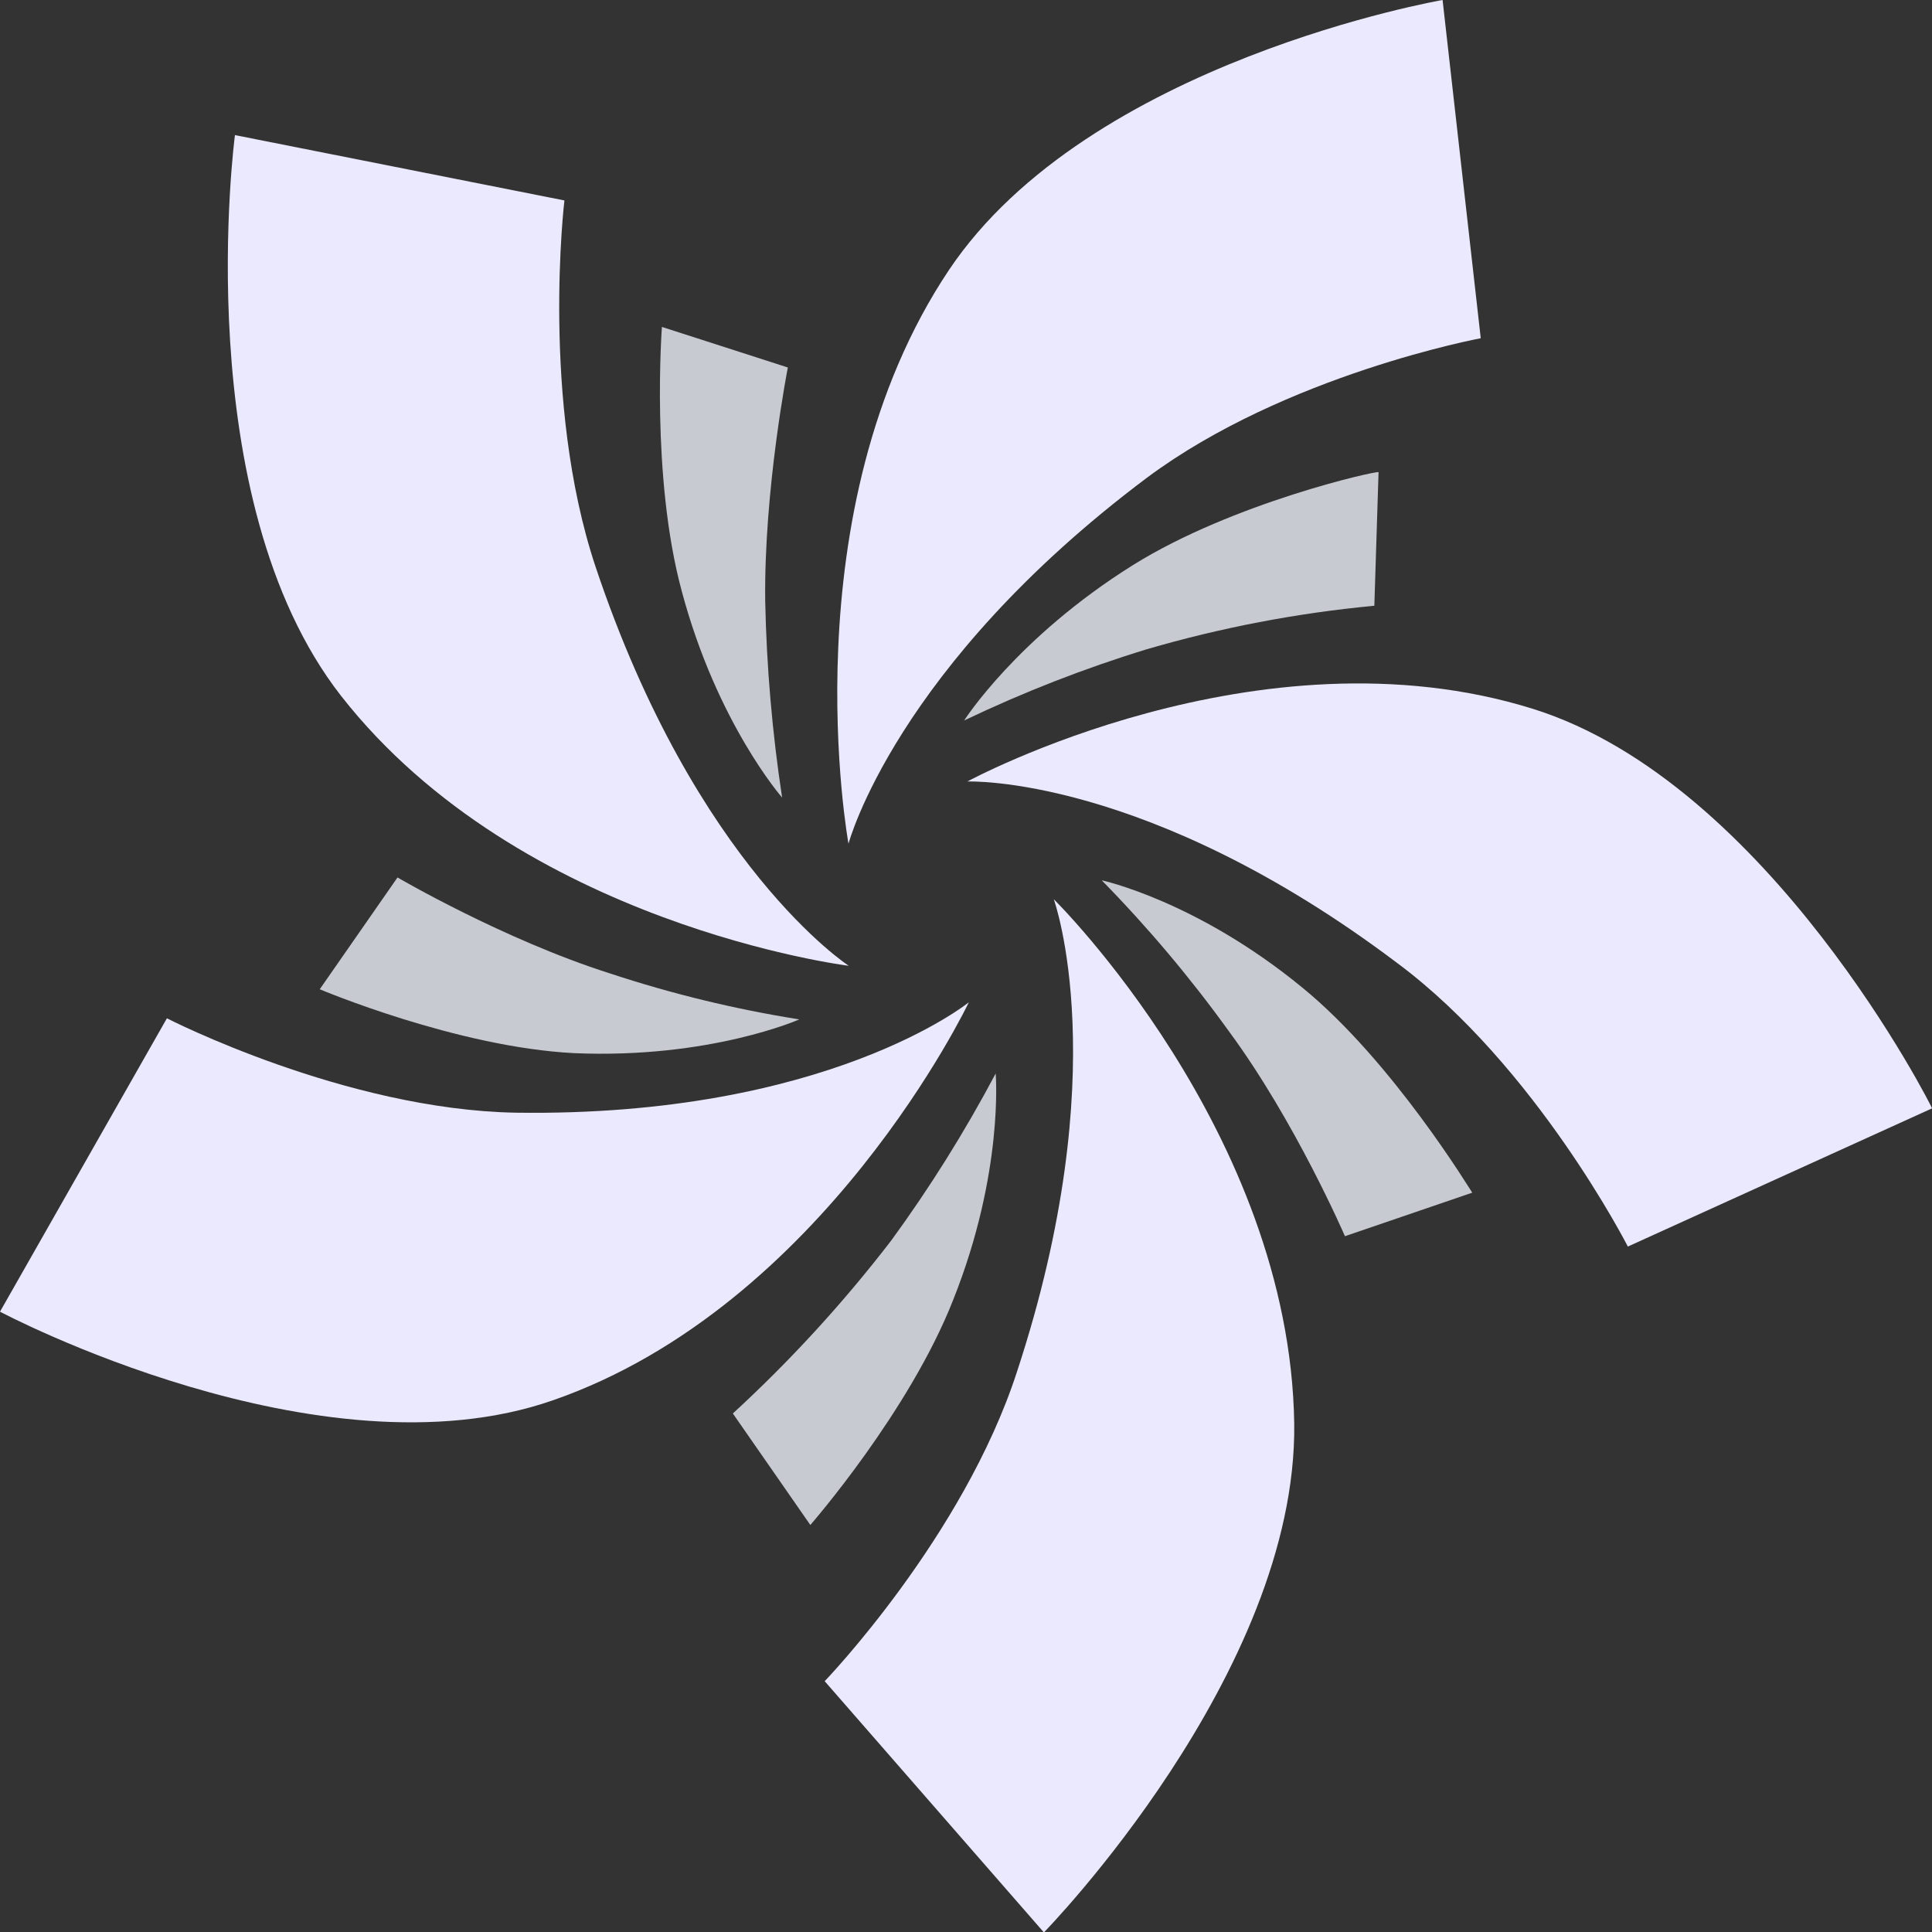 <svg width="28" height="28" viewBox="0 0 28 28" fill="none" xmlns="http://www.w3.org/2000/svg">
<rect x="0" y="0" width="28" height="28" fill="#333333" stroke="none"/>
<g clip-path="url(#clip0_815_1981)">
<path fill-rule="evenodd" clip-rule="evenodd" d="M18.878 14.316C17.341 13.053 15.967 12.758 15.967 12.758C16.634 13.438 17.25 14.169 17.811 14.947C18.774 16.253 19.492 17.916 19.492 17.916L21.337 17.285C21.318 17.263 20.191 15.39 18.878 14.316Z" fill="#C7CAD1"/>
<path fill-rule="evenodd" clip-rule="evenodd" d="M14.43 15.558C13.982 16.403 13.476 17.212 12.916 17.979C12.221 18.883 11.453 19.721 10.621 20.485L11.744 22.101C11.744 22.101 13.179 20.459 13.814 18.839C14.552 16.99 14.43 15.558 14.43 15.558Z" fill="#C7CAD1"/>
<path fill-rule="evenodd" clip-rule="evenodd" d="M8.835 14.106C7.298 13.617 5.761 12.717 5.761 12.717L4.634 14.337C4.634 14.337 6.622 15.178 8.323 15.263C10.291 15.347 11.584 14.774 11.584 14.774C10.652 14.626 9.734 14.403 8.835 14.106Z" fill="#C7CAD1"/>
<path fill-rule="evenodd" clip-rule="evenodd" d="M11.418 5.326L9.593 4.738C9.593 4.738 9.429 6.906 9.881 8.569C10.393 10.485 11.335 11.559 11.335 11.559C11.192 10.619 11.11 9.669 11.09 8.717C11.07 7.095 11.418 5.326 11.418 5.326Z" fill="#C7CAD1"/>
<path fill-rule="evenodd" clip-rule="evenodd" d="M16.419 8.19C14.737 9.242 13.973 10.442 13.973 10.442C14.83 10.032 15.714 9.687 16.618 9.41C17.697 9.095 18.802 8.884 19.918 8.779L19.979 6.843C19.966 6.817 17.87 7.284 16.419 8.19Z" fill="#C7CAD1"/>
<path fill-rule="evenodd" clip-rule="evenodd" d="M8.63 8.21C7.832 5.81 8.18 2.905 8.18 2.905L3.405 1.958C3.405 1.958 2.706 7.215 4.942 10.084C7.545 13.41 12.301 13.997 12.301 13.997C12.301 13.997 10.086 12.564 8.63 8.21Z" fill="#EBE9FE"/>
<path fill-rule="evenodd" clip-rule="evenodd" d="M20.907 0C20.907 0 15.783 0.884 13.753 3.913C11.416 7.409 12.297 12.228 12.297 12.228C12.297 12.228 12.974 9.66 16.623 6.923C18.631 5.428 21.46 4.902 21.46 4.902L20.907 0Z" fill="#EBE9FE"/>
<path fill-rule="evenodd" clip-rule="evenodd" d="M22.219 10.274C18.242 9.031 14.02 11.326 14.02 11.326C14.02 11.326 16.622 11.221 20.251 13.958C22.26 15.453 23.592 18.066 23.592 18.066L28.001 16.063C28.02 16.084 25.642 11.347 22.219 10.274Z" fill="#EBE9FE"/>
<path fill-rule="evenodd" clip-rule="evenodd" d="M15.272 13.032C15.272 13.032 16.174 15.516 14.739 19.88C13.96 22.28 11.952 24.365 11.952 24.365L15.129 28.006C15.129 28.006 18.801 24.253 18.757 20.634C18.695 16.401 15.272 13.032 15.272 13.032Z" fill="#EBE9FE"/>
<path fill-rule="evenodd" clip-rule="evenodd" d="M7.481 16.126C5 16.084 2.419 14.758 2.419 14.758L0 19.01C0 19.01 4.633 21.473 8.014 20.294C11.949 18.926 14.041 14.526 14.041 14.526C14.041 14.526 11.991 16.189 7.481 16.126Z" fill="#EBE9FE"/>
</g>
<defs>
<clipPath id="clip0_815_1981">
<rect width="28" height="28" fill="white"/>
</clipPath>
</defs>
</svg>
